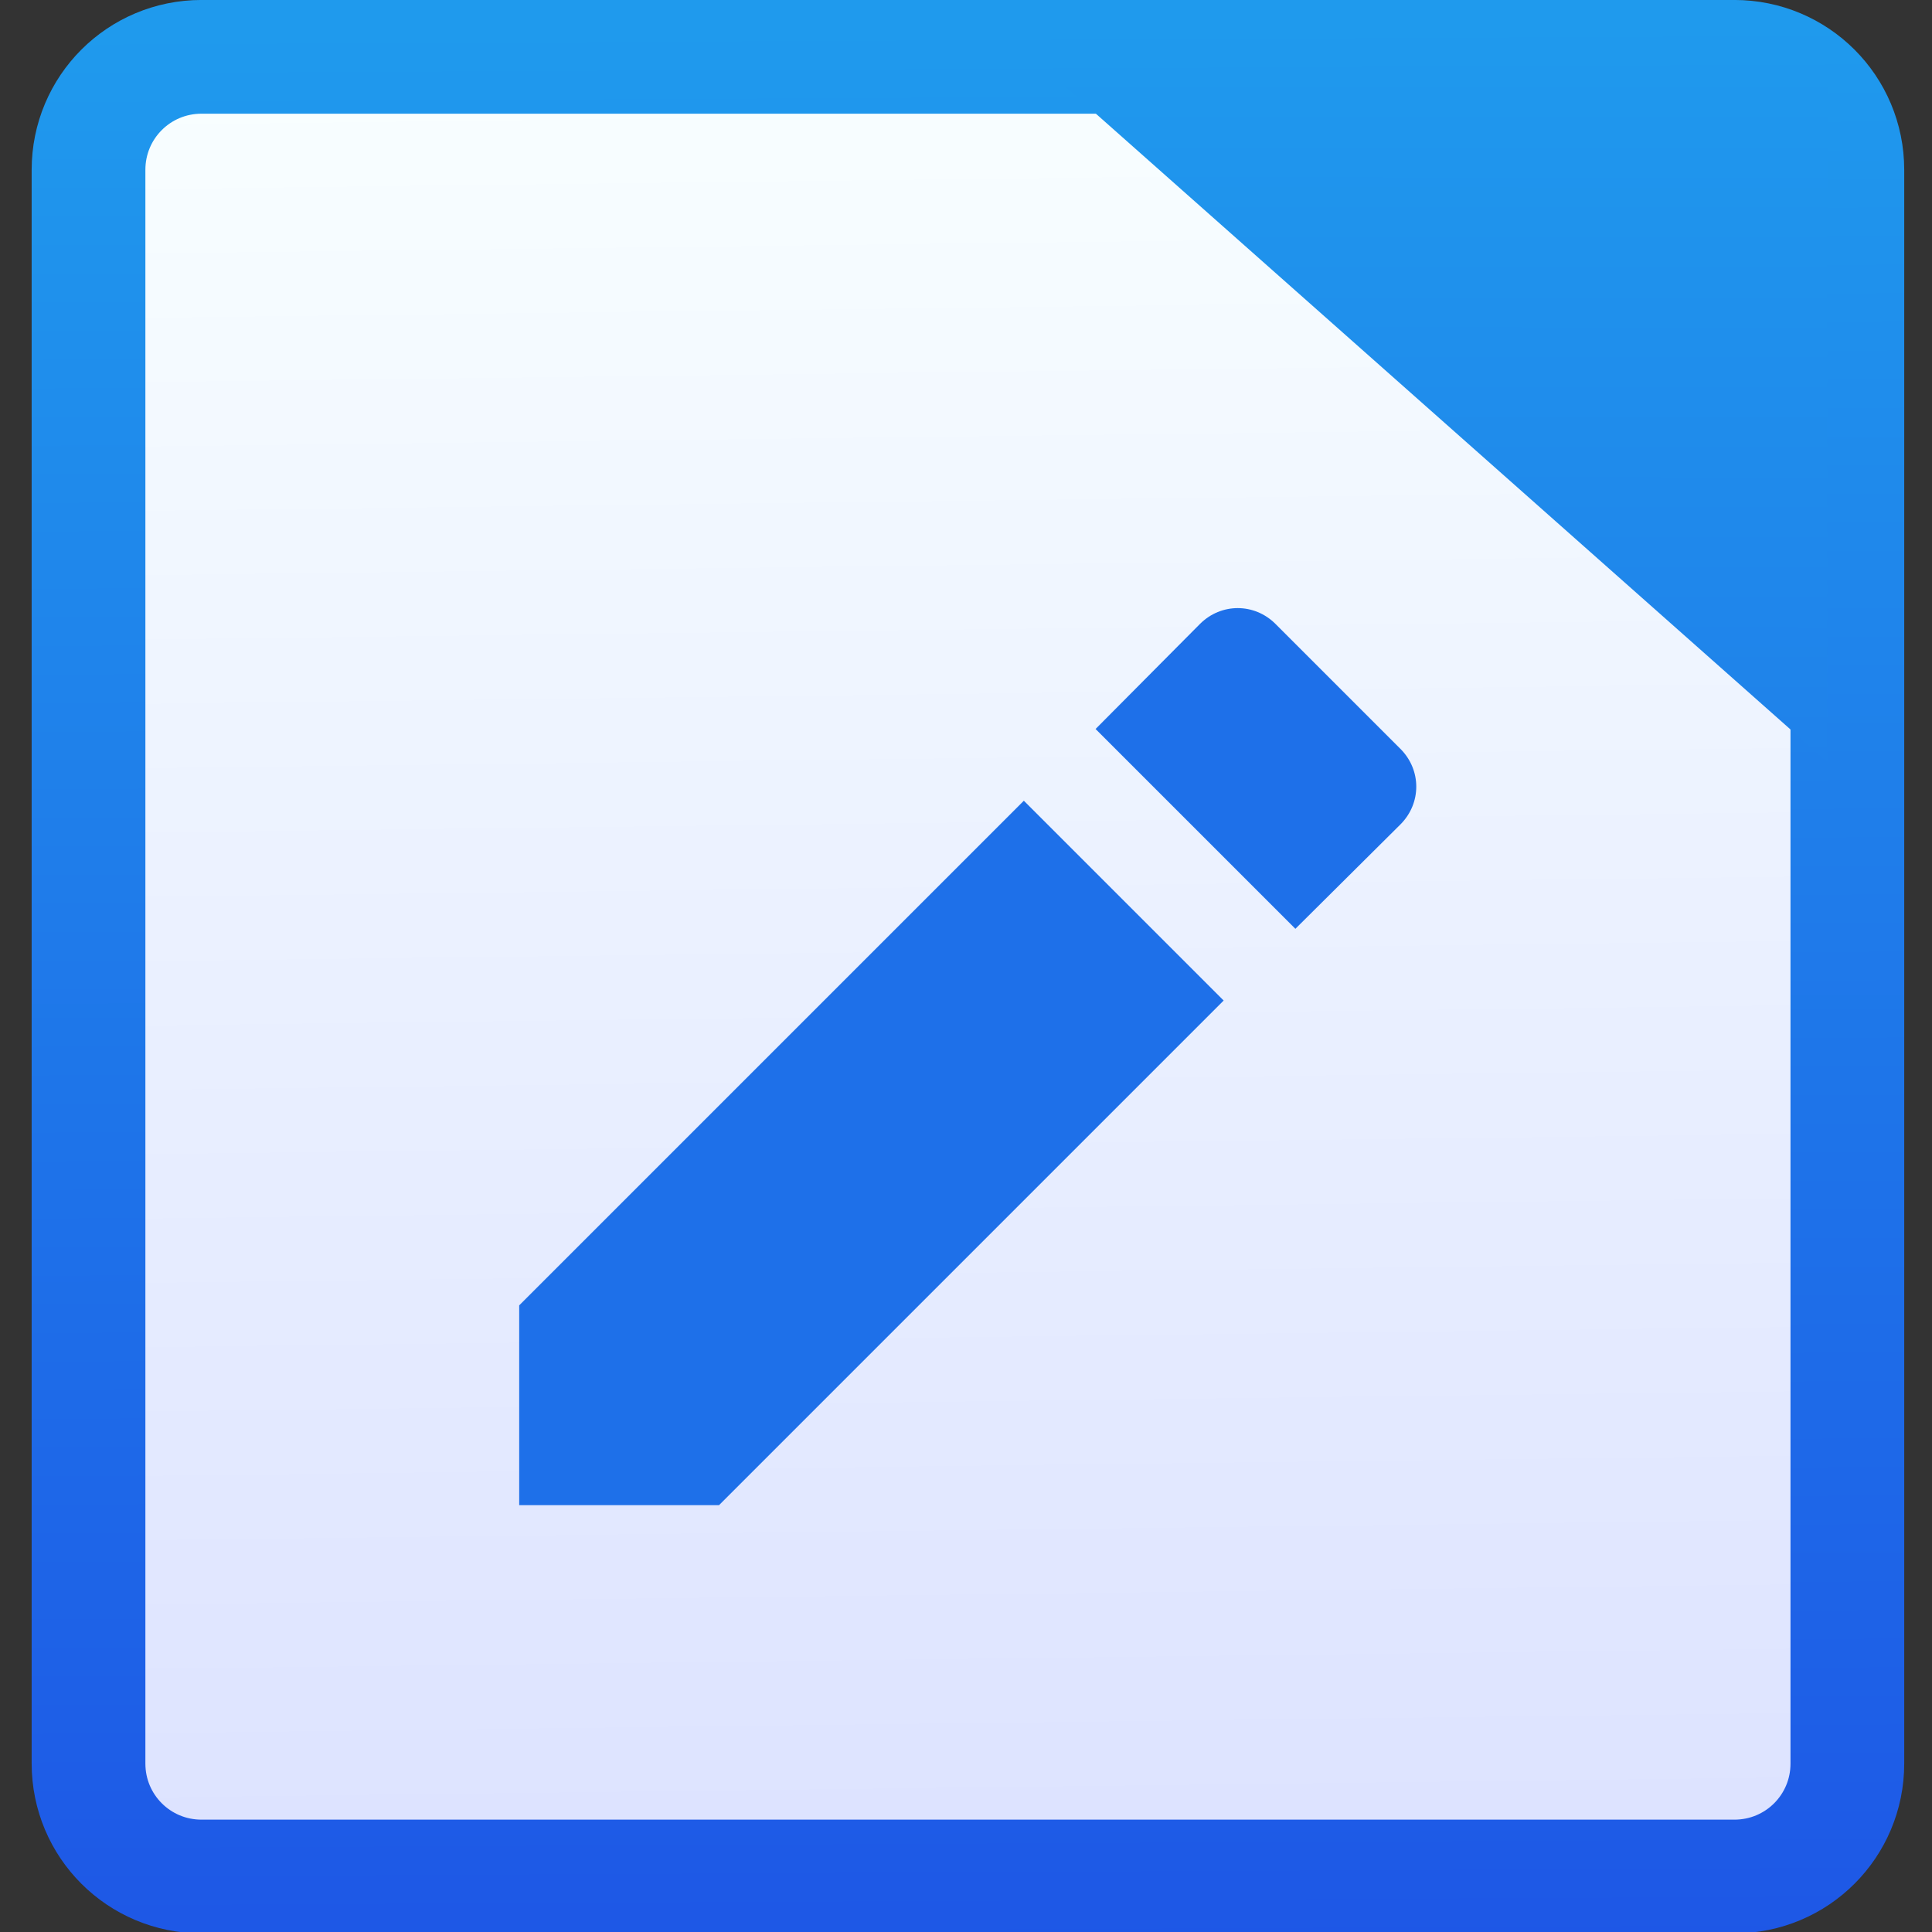 <?xml version="1.0" encoding="UTF-8" standalone="no"?>
<!-- Created with Inkscape (http://www.inkscape.org/) -->

<svg
   xmlns:osb="http://www.openswatchbook.org/uri/2009/osb"
   xmlns:dc="http://purl.org/dc/elements/1.1/"
   xmlns:cc="http://creativecommons.org/ns#"
   xmlns:rdf="http://www.w3.org/1999/02/22-rdf-syntax-ns#"
   xmlns:svg="http://www.w3.org/2000/svg"
   xmlns="http://www.w3.org/2000/svg"
   xmlns:xlink="http://www.w3.org/1999/xlink"
   xmlns:sodipodi="http://sodipodi.sourceforge.net/DTD/sodipodi-0.dtd"
   xmlns:inkscape="http://www.inkscape.org/namespaces/inkscape"
   width="48"
   height="48"
   id="svg5453"
   version="1.1"
   inkscape:version="0.91 r13725"
   sodipodi:docname="libreoffice-writer.svg">
  <rect width="100%" height="100%" fill="#333333" stroke="none"/>
  <defs
     id="defs5455">
    <linearGradient
       osb:paint="gradient"
       id="linearGradient4207">
      <stop
         id="stop3371"
         offset="0"
         style="stop-color:#3498db;stop-opacity:1;" />
      <stop
         id="stop3373"
         offset="1"
         style="stop-color:#3498db;stop-opacity:0;" />
    </linearGradient>
    <linearGradient
       inkscape:collect="always"
       xlink:href="#linearGradient4320"
       id="linearGradient4738-6-1"
       x1="-123.972"
       y1="73.497"
       x2="-125.193"
       y2="-26.047"
       gradientUnits="userSpaceOnUse" />
    <linearGradient
       inkscape:collect="always"
       xlink:href="#linearGradient4237-67"
       id="linearGradient4608"
       gradientUnits="userSpaceOnUse"
       gradientTransform="translate(-28.434,36.349)"
       x1="38.8"
       y1="14.25"
       x2="38.542"
       y2="-37.096" />
    <linearGradient
       id="linearGradient4237-67">
      <stop
         offset="0"
         style="stop-color:#1e56e6;stop-opacity:1"
         id="stop4239-85" />
      <stop
         offset="1"
         style="stop-color:#1f9aed;stop-opacity:1"
         id="stop4241-07" />
    </linearGradient>
    <linearGradient
       inkscape:collect="always"
       xlink:href="#linearGradient4750"
       id="linearGradient4610"
       gradientUnits="userSpaceOnUse"
       gradientTransform="matrix(1.213,0,0,1.213,-9.793,-0.229)"
       x1="46.037"
       y1="15.657"
       x2="46.042"
       y2="1.078" />
    <linearGradient
       id="linearGradient4750">
      <stop
         id="stop4752"
         style="stop-color:#1f81ea;stop-opacity:1"
         offset="0" />
      <stop
         id="stop4754"
         style="stop-color:#1f98ed;stop-opacity:1"
         offset="1" />
    </linearGradient>
    <linearGradient
       inkscape:collect="always"
       id="linearGradient4320">
      <stop
         style="stop-color:#dce2ff;stop-opacity:1"
         offset="0"
         id="stop4322" />
      <stop
         style="stop-color:#f8feff;stop-opacity:1"
         offset="1"
         id="stop4324" />
    </linearGradient>
  </defs>
  <sodipodi:namedview
     id="base"
     pagecolor="#5a5a5a"
     bordercolor="#666666"
     borderopacity="1.0"
     inkscape:pageopacity="0"
     inkscape:pageshadow="2"
     inkscape:zoom="4.3179308"
     inkscape:cx="76.137282"
     inkscape:cy="27.306194"
     inkscape:document-units="px"
     inkscape:current-layer="layer1"
     showgrid="false"
     fit-margin-top="0"
     fit-margin-left="0"
     fit-margin-right="0"
     fit-margin-bottom="0"
     inkscape:window-width="1366"
     inkscape:window-height="687"
     inkscape:window-x="0"
     inkscape:window-y="0"
     inkscape:window-maximized="1"
     inkscape:showpageshadow="false"
     borderlayer="true"
     showguides="false"
     inkscape:snap-bbox="true"
     inkscape:snap-bbox-edge-midpoints="true"
     showborder="false">
    <inkscape:grid
       type="xygrid"
       id="grid4063" />
    <sodipodi:guide
       position="1.1650391e-05,48"
       orientation="4,0"
       id="guide4146" />
    <sodipodi:guide
       position="1.1650391e-05,44"
       orientation="0,48"
       id="guide4148" />
    <sodipodi:guide
       position="48,44"
       orientation="-4,0"
       id="guide4150" />
    <sodipodi:guide
       position="48,48"
       orientation="0,-48"
       id="guide4152" />
    <sodipodi:guide
       position="1.1650391e-05,4"
       orientation="4,0"
       id="guide4154" />
    <sodipodi:guide
       position="1.1650391e-05,2.6367188e-05"
       orientation="0,48"
       id="guide4156" />
    <sodipodi:guide
       position="48,2.6367188e-05"
       orientation="-4,0"
       id="guide4158" />
    <sodipodi:guide
       position="48,4"
       orientation="0,-48"
       id="guide4160" />
    <sodipodi:guide
       position="48,48"
       orientation="0,-4"
       id="guide4162" />
    <sodipodi:guide
       position="44,48"
       orientation="48,0"
       id="guide4164" />
    <sodipodi:guide
       position="44,2.6367188e-05"
       orientation="0,4"
       id="guide4166" />
    <sodipodi:guide
       position="48,2.6367188e-05"
       orientation="-48,0"
       id="guide4168" />
    <sodipodi:guide
       position="4,48"
       orientation="0,-4"
       id="guide4170" />
    <sodipodi:guide
       position="4.2167969e-05,48"
       orientation="48,0"
       id="guide4172" />
    <sodipodi:guide
       position="4.2167969e-05,2.6367188e-05"
       orientation="0,4"
       id="guide4174" />
    <sodipodi:guide
       position="4,2.6367188e-05"
       orientation="-48,0"
       id="guide4176" />
  </sodipodi:namedview>
  <g
     inkscape:label="Capa 1"
     inkscape:groupmode="layer"
     id="layer1"
     transform="translate(-384.571,-499.798)">
    <g
       transform="matrix(0.969,0,0,0.969,319.492,500.553)"
       id="g5934">
      <rect
         transform="matrix(0.464,0,0,0.464,150.81,13.41)"
         style="opacity:1;fill:url(#linearGradient4738-6-1);fill-opacity:1.0;fill-rule:evenodd;stroke:none;stroke-width:8;stroke-linecap:round;stroke-linejoin:round;stroke-miterlimit:4;stroke-dasharray:none;stroke-dashoffset:0;stroke-opacity:1"
         id="rect4177-3-0"
         width="97.101"
         height="100.46"
         x="-175.27"
         y="-27.421"
         ry="6.241" />
      <path
         style="opacity:1;fill:none;fill-opacity:1;fill-rule:evenodd;stroke:url(#linearGradient4608);stroke-width:3;stroke-linecap:round;stroke-linejoin:round;stroke-miterlimit:4;stroke-dasharray:none;stroke-dashoffset:0;stroke-opacity:1"
         d="m 3.784,0 34.14,0 6.291,0 c 1.652,0 2.982,1.33 2.982,2.982 l 0,42.036 C 47.198,46.67 45.868,48 44.216,48 L 3.784,48 C 2.132,48 0.802,46.67 0.802,45.018 l 0,-42.036 C 0.802,1.33 2.132,0 3.784,0 Z"
         id="rect4177-3-2-4"
         inkscape:connector-curvature="0"
         sodipodi:nodetypes="scssssssss"
         transform="matrix(0.972,0,0,0.972,68.651,0.678)" />
      <path
         transform="translate(67.973,0)"
         sodipodi:nodetypes="cccc"
         inkscape:connector-curvature="0"
         id="path4479-8"
         d="M 26.107,1.091 46.036,18.758 46.042,1.078 Z"
         style="fill:url(#linearGradient4610);fill-opacity:1;fill-rule:evenodd;stroke:none;stroke-width:1px;stroke-linecap:butt;stroke-linejoin:miter;stroke-opacity:1" />
      <path
         inkscape:connector-curvature="0"
         d="m 80.473,32.69 0,5.123 5.123,0 12.939,-12.939 -5.123,-5.123 z M 103.067,20.359 c 0.542,-0.542 0.542,-1.396 0,-1.938 L 99.865,15.219 c -0.542,-0.542 -1.396,-0.542 -1.938,0 l -2.676,2.693 5.123,5.123 z"
         id="path4-0-7"
         sodipodi:nodetypes="cccccccsscccc"
         style="display:inline;opacity:1;fill:#1e70e9;fill-opacity:1;stroke:none;enable-background:new" />
    </g>
  </g>
</svg>
